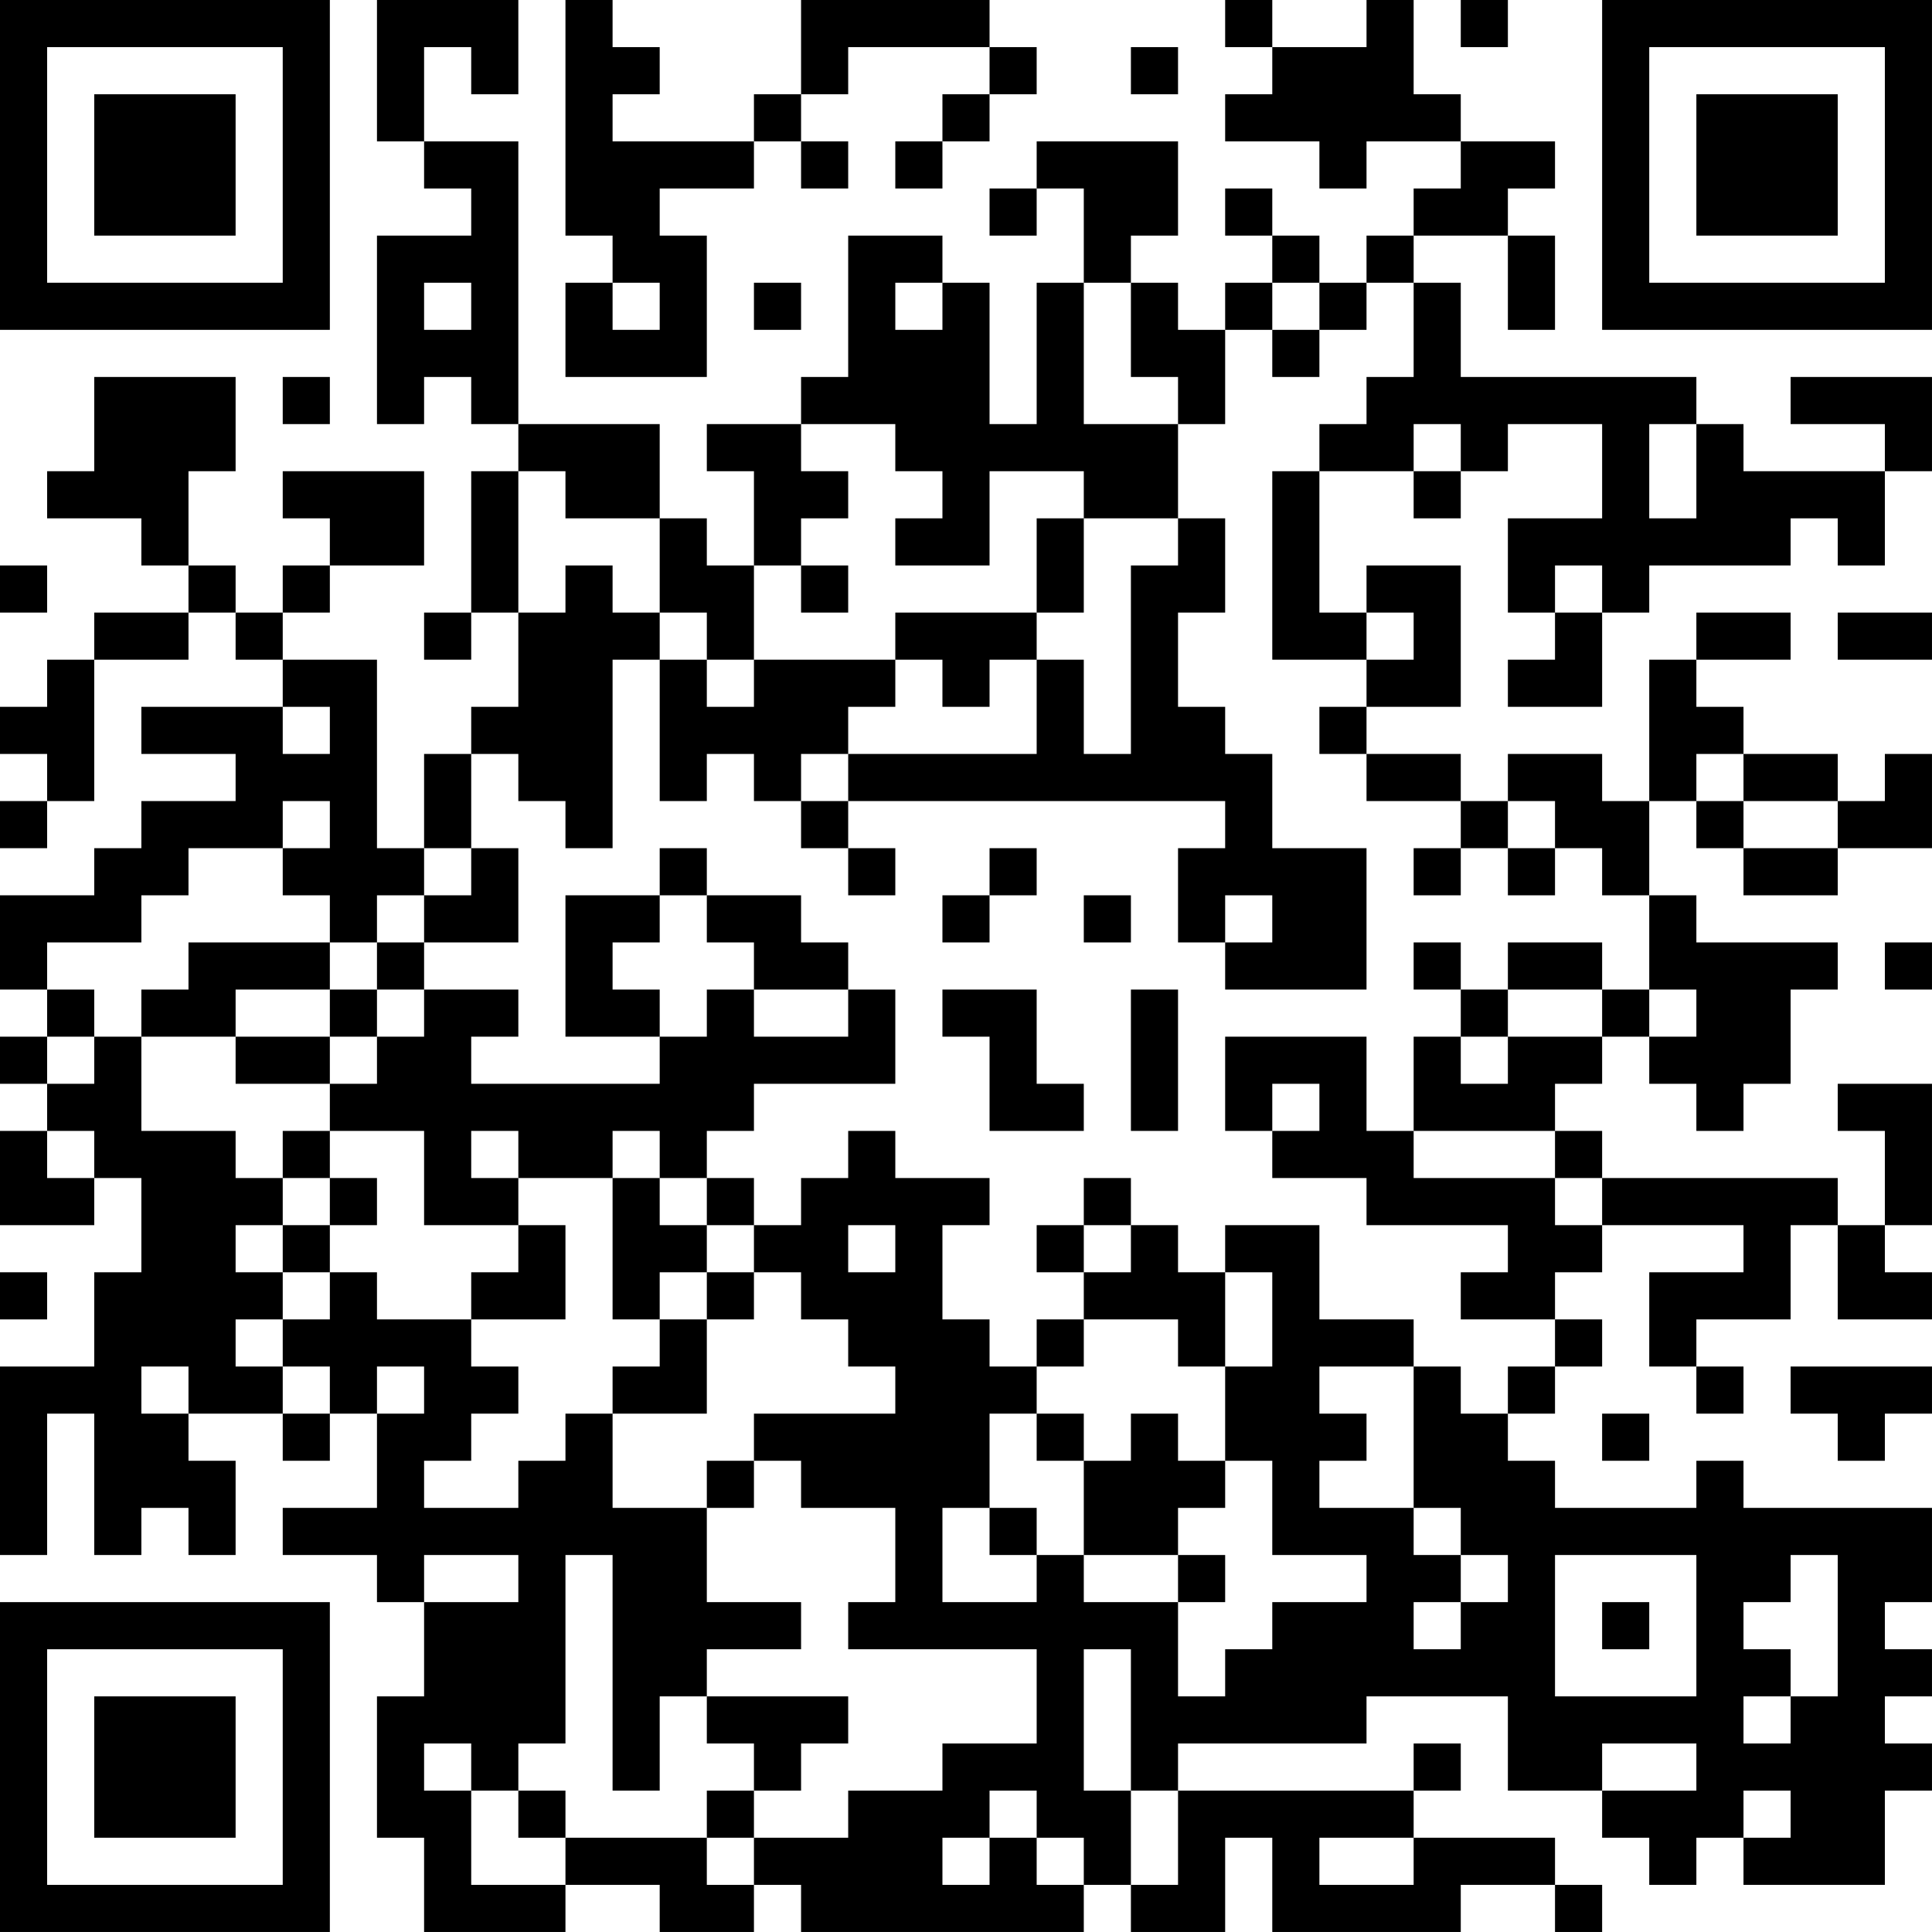 <?xml version="1.0" encoding="UTF-8"?>
<svg xmlns="http://www.w3.org/2000/svg" version="1.1" width="200" height="200" viewBox="0 0 200 200"><rect x="0" y="0" width="200" height="200" fill="#ffffff"/><g transform="scale(4.878)"><g transform="translate(0,0)"><path fill-rule="evenodd" d="M8 0L8 3L9 3L9 4L10 4L10 5L8 5L8 9L9 9L9 8L10 8L10 9L11 9L11 10L10 10L10 13L9 13L9 14L10 14L10 13L11 13L11 15L10 15L10 16L9 16L9 18L8 18L8 14L6 14L6 13L7 13L7 12L9 12L9 10L6 10L6 11L7 11L7 12L6 12L6 13L5 13L5 12L4 12L4 10L5 10L5 8L2 8L2 10L1 10L1 11L3 11L3 12L4 12L4 13L2 13L2 14L1 14L1 15L0 15L0 16L1 16L1 17L0 17L0 18L1 18L1 17L2 17L2 14L4 14L4 13L5 13L5 14L6 14L6 15L3 15L3 16L5 16L5 17L3 17L3 18L2 18L2 19L0 19L0 21L1 21L1 22L0 22L0 23L1 23L1 24L0 24L0 26L2 26L2 25L3 25L3 27L2 27L2 29L0 29L0 33L1 33L1 30L2 30L2 33L3 33L3 32L4 32L4 33L5 33L5 31L4 31L4 30L6 30L6 31L7 31L7 30L8 30L8 32L6 32L6 33L8 33L8 34L9 34L9 36L8 36L8 39L9 39L9 41L12 41L12 40L14 40L14 41L16 41L16 40L17 40L17 41L23 41L23 40L24 40L24 41L26 41L26 39L27 39L27 41L31 41L31 40L33 40L33 41L34 41L34 40L33 40L33 39L30 39L30 38L31 38L31 37L30 37L30 38L25 38L25 37L29 37L29 36L32 36L32 38L34 38L34 39L35 39L35 40L36 40L36 39L37 39L37 40L40 40L40 38L41 38L41 37L40 37L40 36L41 36L41 35L40 35L40 34L41 34L41 32L37 32L37 31L36 31L36 32L33 32L33 31L32 31L32 30L33 30L33 29L34 29L34 28L33 28L33 27L34 27L34 26L37 26L37 27L35 27L35 29L36 29L36 30L37 30L37 29L36 29L36 28L38 28L38 26L39 26L39 28L41 28L41 27L40 27L40 26L41 26L41 23L39 23L39 24L40 24L40 26L39 26L39 25L34 25L34 24L33 24L33 23L34 23L34 22L35 22L35 23L36 23L36 24L37 24L37 23L38 23L38 21L39 21L39 20L36 20L36 19L35 19L35 17L36 17L36 18L37 18L37 19L39 19L39 18L41 18L41 16L40 16L40 17L39 17L39 16L37 16L37 15L36 15L36 14L38 14L38 13L36 13L36 14L35 14L35 17L34 17L34 16L32 16L32 17L31 17L31 16L29 16L29 15L31 15L31 12L29 12L29 13L28 13L28 10L30 10L30 11L31 11L31 10L32 10L32 9L34 9L34 11L32 11L32 13L33 13L33 14L32 14L32 15L34 15L34 13L35 13L35 12L38 12L38 11L39 11L39 12L40 12L40 10L41 10L41 8L38 8L38 9L40 9L40 10L37 10L37 9L36 9L36 8L31 8L31 6L30 6L30 5L32 5L32 7L33 7L33 5L32 5L32 4L33 4L33 3L31 3L31 2L30 2L30 0L29 0L29 1L27 1L27 0L26 0L26 1L27 1L27 2L26 2L26 3L28 3L28 4L29 4L29 3L31 3L31 4L30 4L30 5L29 5L29 6L28 6L28 5L27 5L27 4L26 4L26 5L27 5L27 6L26 6L26 7L25 7L25 6L24 6L24 5L25 5L25 3L22 3L22 4L21 4L21 5L22 5L22 4L23 4L23 6L22 6L22 9L21 9L21 6L20 6L20 5L18 5L18 8L17 8L17 9L15 9L15 10L16 10L16 12L15 12L15 11L14 11L14 9L11 9L11 3L9 3L9 1L10 1L10 2L11 2L11 0ZM12 0L12 5L13 5L13 6L12 6L12 8L15 8L15 5L14 5L14 4L16 4L16 3L17 3L17 4L18 4L18 3L17 3L17 2L18 2L18 1L21 1L21 2L20 2L20 3L19 3L19 4L20 4L20 3L21 3L21 2L22 2L22 1L21 1L21 0L17 0L17 2L16 2L16 3L13 3L13 2L14 2L14 1L13 1L13 0ZM31 0L31 1L32 1L32 0ZM24 1L24 2L25 2L25 1ZM9 6L9 7L10 7L10 6ZM13 6L13 7L14 7L14 6ZM16 6L16 7L17 7L17 6ZM19 6L19 7L20 7L20 6ZM23 6L23 9L25 9L25 11L23 11L23 10L21 10L21 12L19 12L19 11L20 11L20 10L19 10L19 9L17 9L17 10L18 10L18 11L17 11L17 12L16 12L16 14L15 14L15 13L14 13L14 11L12 11L12 10L11 10L11 13L12 13L12 12L13 12L13 13L14 13L14 14L13 14L13 18L12 18L12 17L11 17L11 16L10 16L10 18L9 18L9 19L8 19L8 20L7 20L7 19L6 19L6 18L7 18L7 17L6 17L6 18L4 18L4 19L3 19L3 20L1 20L1 21L2 21L2 22L1 22L1 23L2 23L2 22L3 22L3 24L5 24L5 25L6 25L6 26L5 26L5 27L6 27L6 28L5 28L5 29L6 29L6 30L7 30L7 29L6 29L6 28L7 28L7 27L8 27L8 28L10 28L10 29L11 29L11 30L10 30L10 31L9 31L9 32L11 32L11 31L12 31L12 30L13 30L13 32L15 32L15 34L17 34L17 35L15 35L15 36L14 36L14 38L13 38L13 33L12 33L12 37L11 37L11 38L10 38L10 37L9 37L9 38L10 38L10 40L12 40L12 39L15 39L15 40L16 40L16 39L18 39L18 38L20 38L20 37L22 37L22 35L18 35L18 34L19 34L19 32L17 32L17 31L16 31L16 30L19 30L19 29L18 29L18 28L17 28L17 27L16 27L16 26L17 26L17 25L18 25L18 24L19 24L19 25L21 25L21 26L20 26L20 28L21 28L21 29L22 29L22 30L21 30L21 32L20 32L20 34L22 34L22 33L23 33L23 34L25 34L25 36L26 36L26 35L27 35L27 34L29 34L29 33L27 33L27 31L26 31L26 29L27 29L27 27L26 27L26 26L28 26L28 28L30 28L30 29L28 29L28 30L29 30L29 31L28 31L28 32L30 32L30 33L31 33L31 34L30 34L30 35L31 35L31 34L32 34L32 33L31 33L31 32L30 32L30 29L31 29L31 30L32 30L32 29L33 29L33 28L31 28L31 27L32 27L32 26L29 26L29 25L27 25L27 24L28 24L28 23L27 23L27 24L26 24L26 22L29 22L29 24L30 24L30 25L33 25L33 26L34 26L34 25L33 25L33 24L30 24L30 22L31 22L31 23L32 23L32 22L34 22L34 21L35 21L35 22L36 22L36 21L35 21L35 19L34 19L34 18L33 18L33 17L32 17L32 18L31 18L31 17L29 17L29 16L28 16L28 15L29 15L29 14L30 14L30 13L29 13L29 14L27 14L27 10L28 10L28 9L29 9L29 8L30 8L30 6L29 6L29 7L28 7L28 6L27 6L27 7L26 7L26 9L25 9L25 8L24 8L24 6ZM27 7L27 8L28 8L28 7ZM6 8L6 9L7 9L7 8ZM30 9L30 10L31 10L31 9ZM35 9L35 11L36 11L36 9ZM22 11L22 13L19 13L19 14L16 14L16 15L15 15L15 14L14 14L14 17L15 17L15 16L16 16L16 17L17 17L17 18L18 18L18 19L19 19L19 18L18 18L18 17L26 17L26 18L25 18L25 20L26 20L26 21L29 21L29 18L27 18L27 16L26 16L26 15L25 15L25 13L26 13L26 11L25 11L25 12L24 12L24 16L23 16L23 14L22 14L22 13L23 13L23 11ZM0 12L0 13L1 13L1 12ZM17 12L17 13L18 13L18 12ZM33 12L33 13L34 13L34 12ZM39 13L39 14L41 14L41 13ZM19 14L19 15L18 15L18 16L17 16L17 17L18 17L18 16L22 16L22 14L21 14L21 15L20 15L20 14ZM6 15L6 16L7 16L7 15ZM36 16L36 17L37 17L37 18L39 18L39 17L37 17L37 16ZM10 18L10 19L9 19L9 20L8 20L8 21L7 21L7 20L4 20L4 21L3 21L3 22L5 22L5 23L7 23L7 24L6 24L6 25L7 25L7 26L6 26L6 27L7 27L7 26L8 26L8 25L7 25L7 24L9 24L9 26L11 26L11 27L10 27L10 28L12 28L12 26L11 26L11 25L13 25L13 28L14 28L14 29L13 29L13 30L15 30L15 28L16 28L16 27L15 27L15 26L16 26L16 25L15 25L15 24L16 24L16 23L19 23L19 21L18 21L18 20L17 20L17 19L15 19L15 18L14 18L14 19L12 19L12 22L14 22L14 23L10 23L10 22L11 22L11 21L9 21L9 20L11 20L11 18ZM21 18L21 19L20 19L20 20L21 20L21 19L22 19L22 18ZM30 18L30 19L31 19L31 18ZM32 18L32 19L33 19L33 18ZM14 19L14 20L13 20L13 21L14 21L14 22L15 22L15 21L16 21L16 22L18 22L18 21L16 21L16 20L15 20L15 19ZM23 19L23 20L24 20L24 19ZM26 19L26 20L27 20L27 19ZM30 20L30 21L31 21L31 22L32 22L32 21L34 21L34 20L32 20L32 21L31 21L31 20ZM40 20L40 21L41 21L41 20ZM5 21L5 22L7 22L7 23L8 23L8 22L9 22L9 21L8 21L8 22L7 22L7 21ZM20 21L20 22L21 22L21 24L23 24L23 23L22 23L22 21ZM24 21L24 24L25 24L25 21ZM1 24L1 25L2 25L2 24ZM10 24L10 25L11 25L11 24ZM13 24L13 25L14 25L14 26L15 26L15 25L14 25L14 24ZM23 25L23 26L22 26L22 27L23 27L23 28L22 28L22 29L23 29L23 28L25 28L25 29L26 29L26 27L25 27L25 26L24 26L24 25ZM18 26L18 27L19 27L19 26ZM23 26L23 27L24 27L24 26ZM0 27L0 28L1 28L1 27ZM14 27L14 28L15 28L15 27ZM3 29L3 30L4 30L4 29ZM8 29L8 30L9 30L9 29ZM38 29L38 30L39 30L39 31L40 31L40 30L41 30L41 29ZM22 30L22 31L23 31L23 33L25 33L25 34L26 34L26 33L25 33L25 32L26 32L26 31L25 31L25 30L24 30L24 31L23 31L23 30ZM34 30L34 31L35 31L35 30ZM15 31L15 32L16 32L16 31ZM21 32L21 33L22 33L22 32ZM9 33L9 34L11 34L11 33ZM33 33L33 36L36 36L36 33ZM38 33L38 34L37 34L37 35L38 35L38 36L37 36L37 37L38 37L38 36L39 36L39 33ZM34 34L34 35L35 35L35 34ZM23 35L23 38L24 38L24 40L25 40L25 38L24 38L24 35ZM15 36L15 37L16 37L16 38L15 38L15 39L16 39L16 38L17 38L17 37L18 37L18 36ZM34 37L34 38L36 38L36 37ZM11 38L11 39L12 39L12 38ZM21 38L21 39L20 39L20 40L21 40L21 39L22 39L22 40L23 40L23 39L22 39L22 38ZM37 38L37 39L38 39L38 38ZM28 39L28 40L30 40L30 39ZM0 0L0 7L7 7L7 0ZM1 1L1 6L6 6L6 1ZM2 2L2 5L5 5L5 2ZM34 0L34 7L41 7L41 0ZM35 1L35 6L40 6L40 1ZM36 2L36 5L39 5L39 2ZM0 34L0 41L7 41L7 34ZM1 35L1 40L6 40L6 35ZM2 36L2 39L5 39L5 36Z" fill="#000000"/></g></g></svg>
